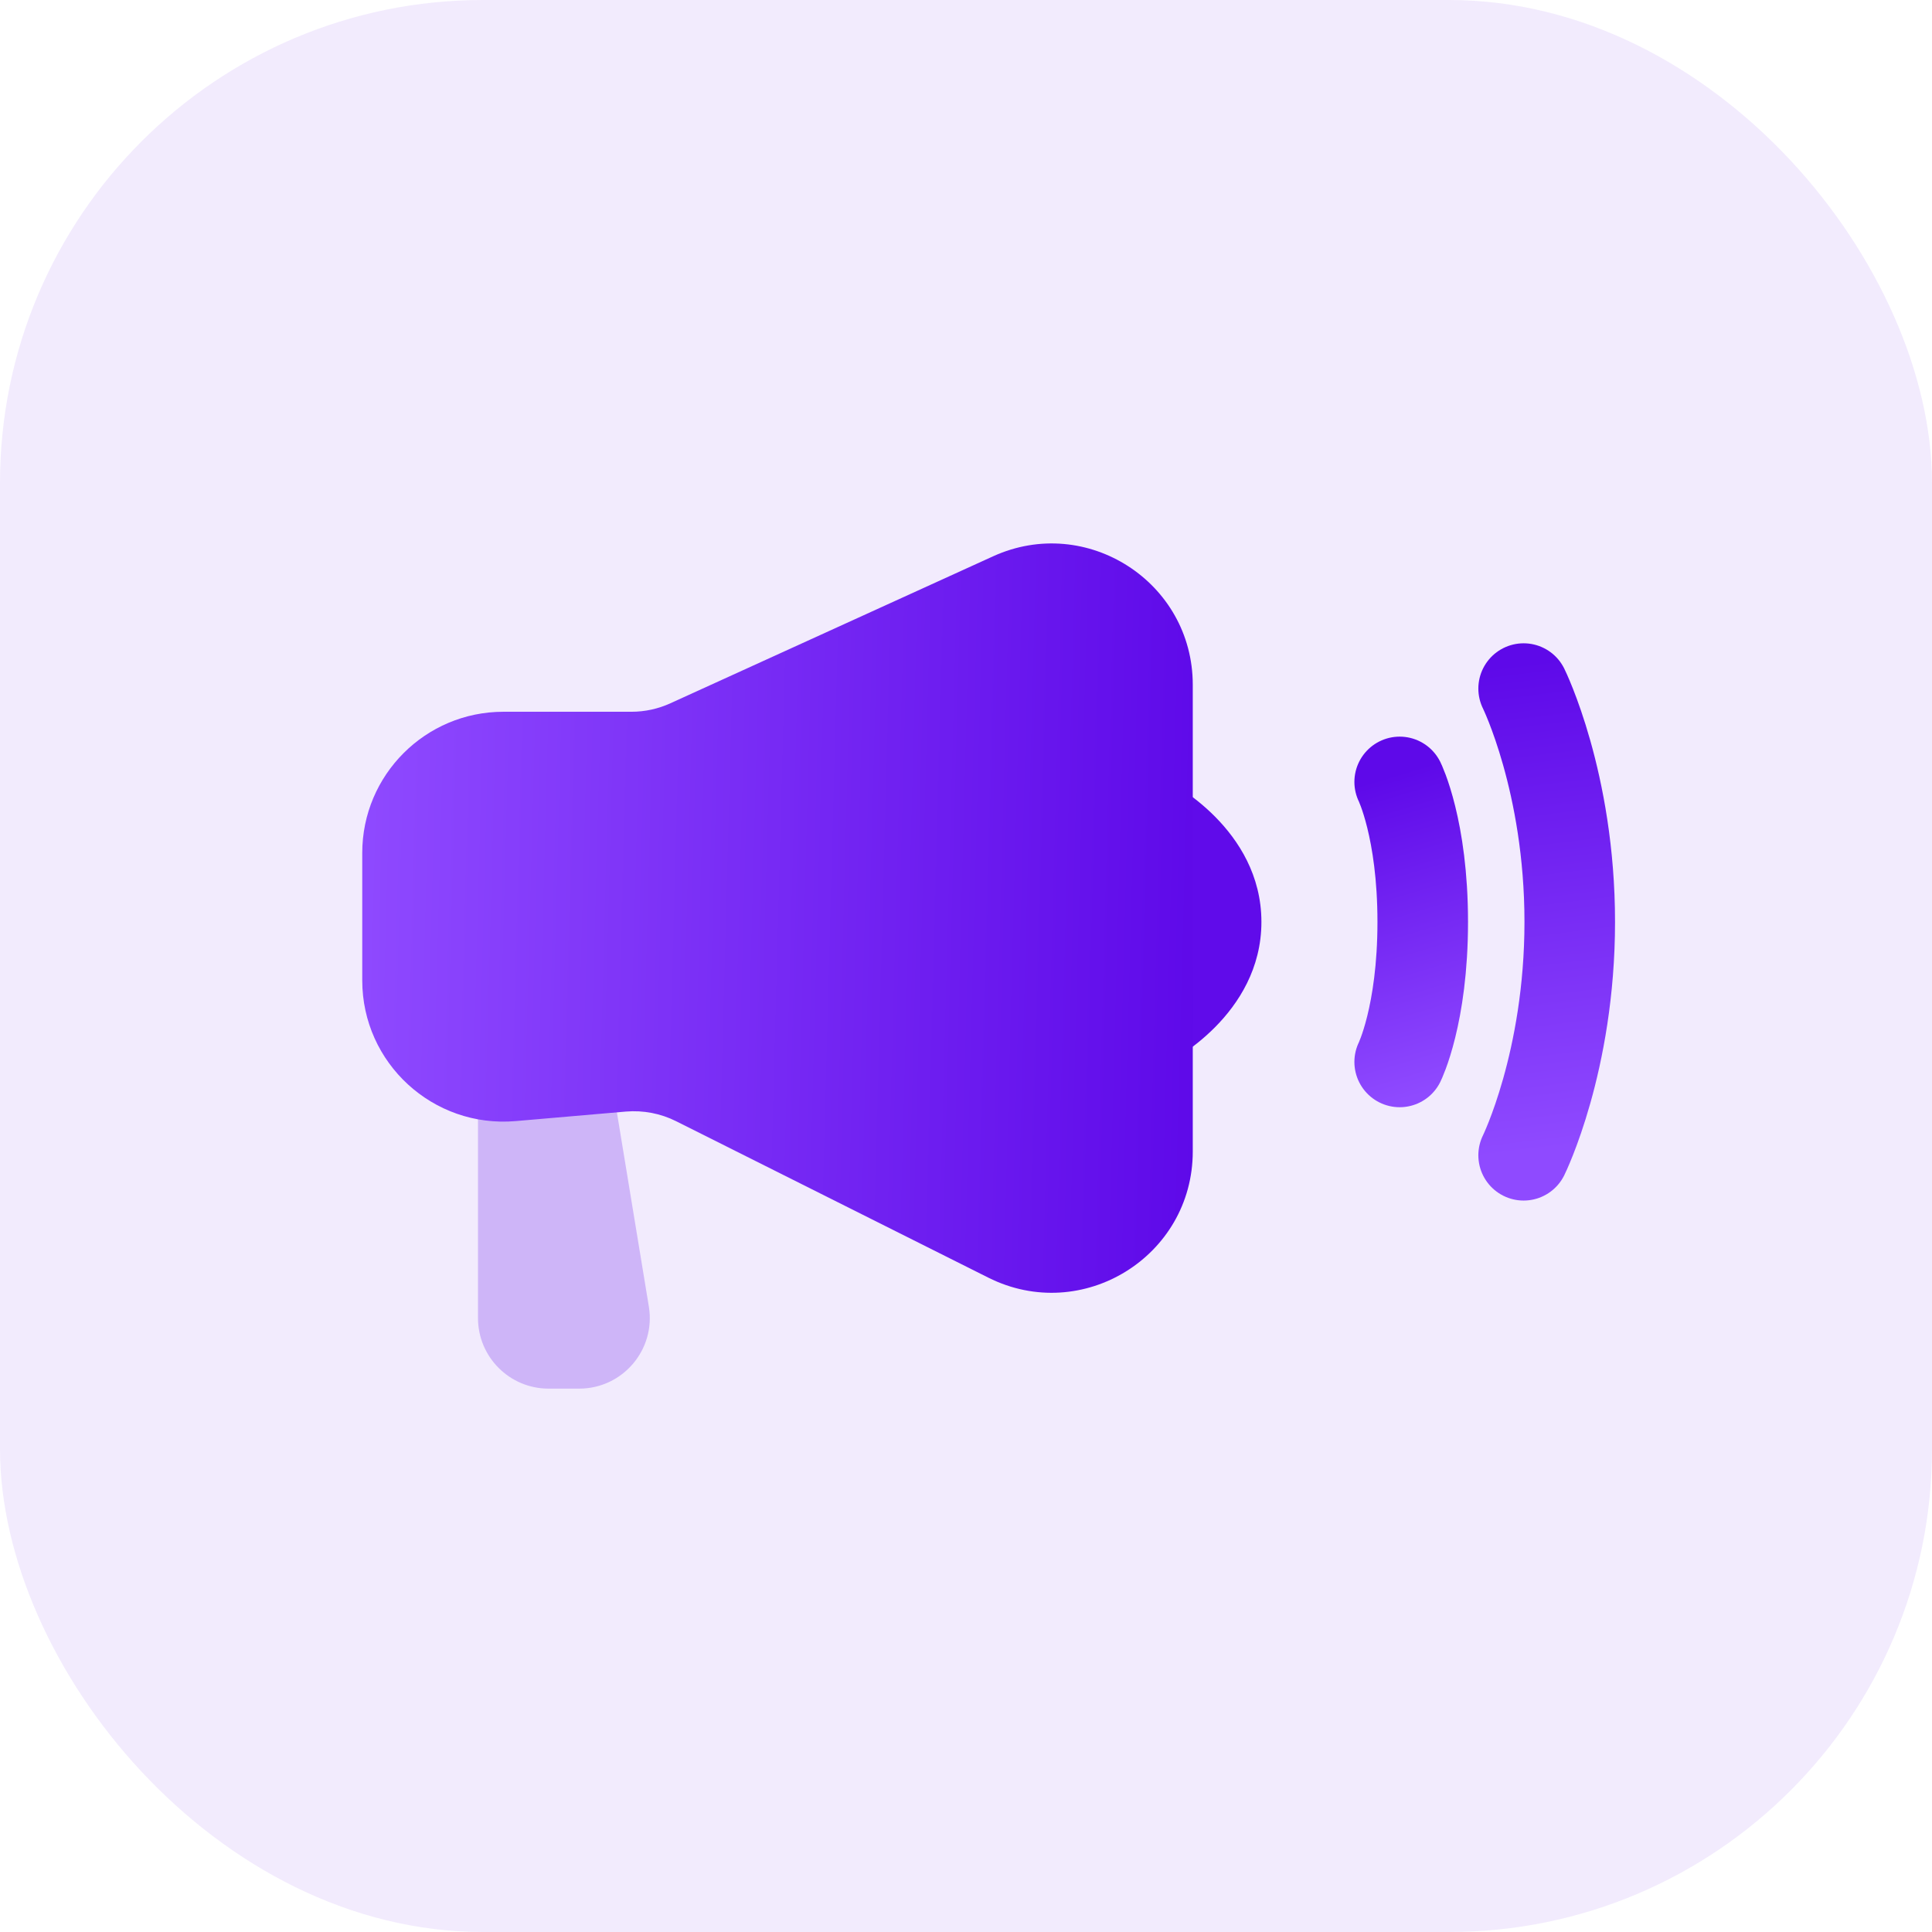 <svg width="32" height="32" viewBox="0 0 32 32" fill="none" xmlns="http://www.w3.org/2000/svg">
<rect width="32" height="32" rx="8" fill="#5E09E9" fill-opacity="0.08"/>
<path d="M23.183 12.951C23.183 12.951 23.565 13.724 23.565 15.27C23.565 16.816 23.183 17.589 23.183 17.589" stroke="url(#paint0_linear)" stroke-width="1.5" stroke-linecap="round" stroke-linejoin="round"/>
<path d="M25.236 11.405C25.236 11.405 26 12.951 26 15.27C26 17.589 25.236 19.135 25.236 19.135" stroke="url(#paint1_linear)" stroke-width="1.5" stroke-linecap="round" stroke-linejoin="round"/>
<path d="M7.917 17.917C7.917 17.309 8.41 16.816 9.018 16.816V16.816C9.557 16.816 10.017 17.207 10.105 17.739L10.747 21.641C10.864 22.353 10.315 23 9.593 23H9.086C8.441 23 7.917 22.477 7.917 21.831V17.917Z" fill="#5E09E9" fill-opacity="0.24"/>
<path d="M20.893 15.27C20.893 13.724 19.366 12.951 19.366 12.951V17.589C19.366 17.589 20.893 16.816 20.893 15.27Z" fill="#600BEA"/>
<path d="M19.756 11.342C19.756 9.641 17.997 8.509 16.449 9.214L11.105 11.648C10.902 11.741 10.682 11.789 10.459 11.789H8.338C7.047 11.789 6 12.836 6 14.127V16.239C6 17.609 7.173 18.686 8.539 18.569L10.367 18.411C10.654 18.387 10.942 18.442 11.199 18.571L16.37 21.162C17.925 21.941 19.756 20.811 19.756 19.071V11.342Z" fill="url(#paint2_linear)"/>
<defs>
<linearGradient id="paint0_linear" x1="24" y1="18" x2="22.5" y2="13" gradientUnits="userSpaceOnUse">
<stop stop-color="#8F4AFF"/>
<stop offset="1" stop-color="#5E09E9"/>
</linearGradient>
<linearGradient id="paint1_linear" x1="26" y1="19" x2="25" y2="11" gradientUnits="userSpaceOnUse">
<stop stop-color="#8F4AFF"/>
<stop offset="1" stop-color="#5E09E9"/>
</linearGradient>
<linearGradient id="paint2_linear" x1="6" y1="9.678" x2="20.061" y2="10.055" gradientUnits="userSpaceOnUse">
<stop stop-color="#8F4AFF"/>
<stop offset="1" stop-color="#5E09E9"/>
</linearGradient>
</defs>
</svg>
